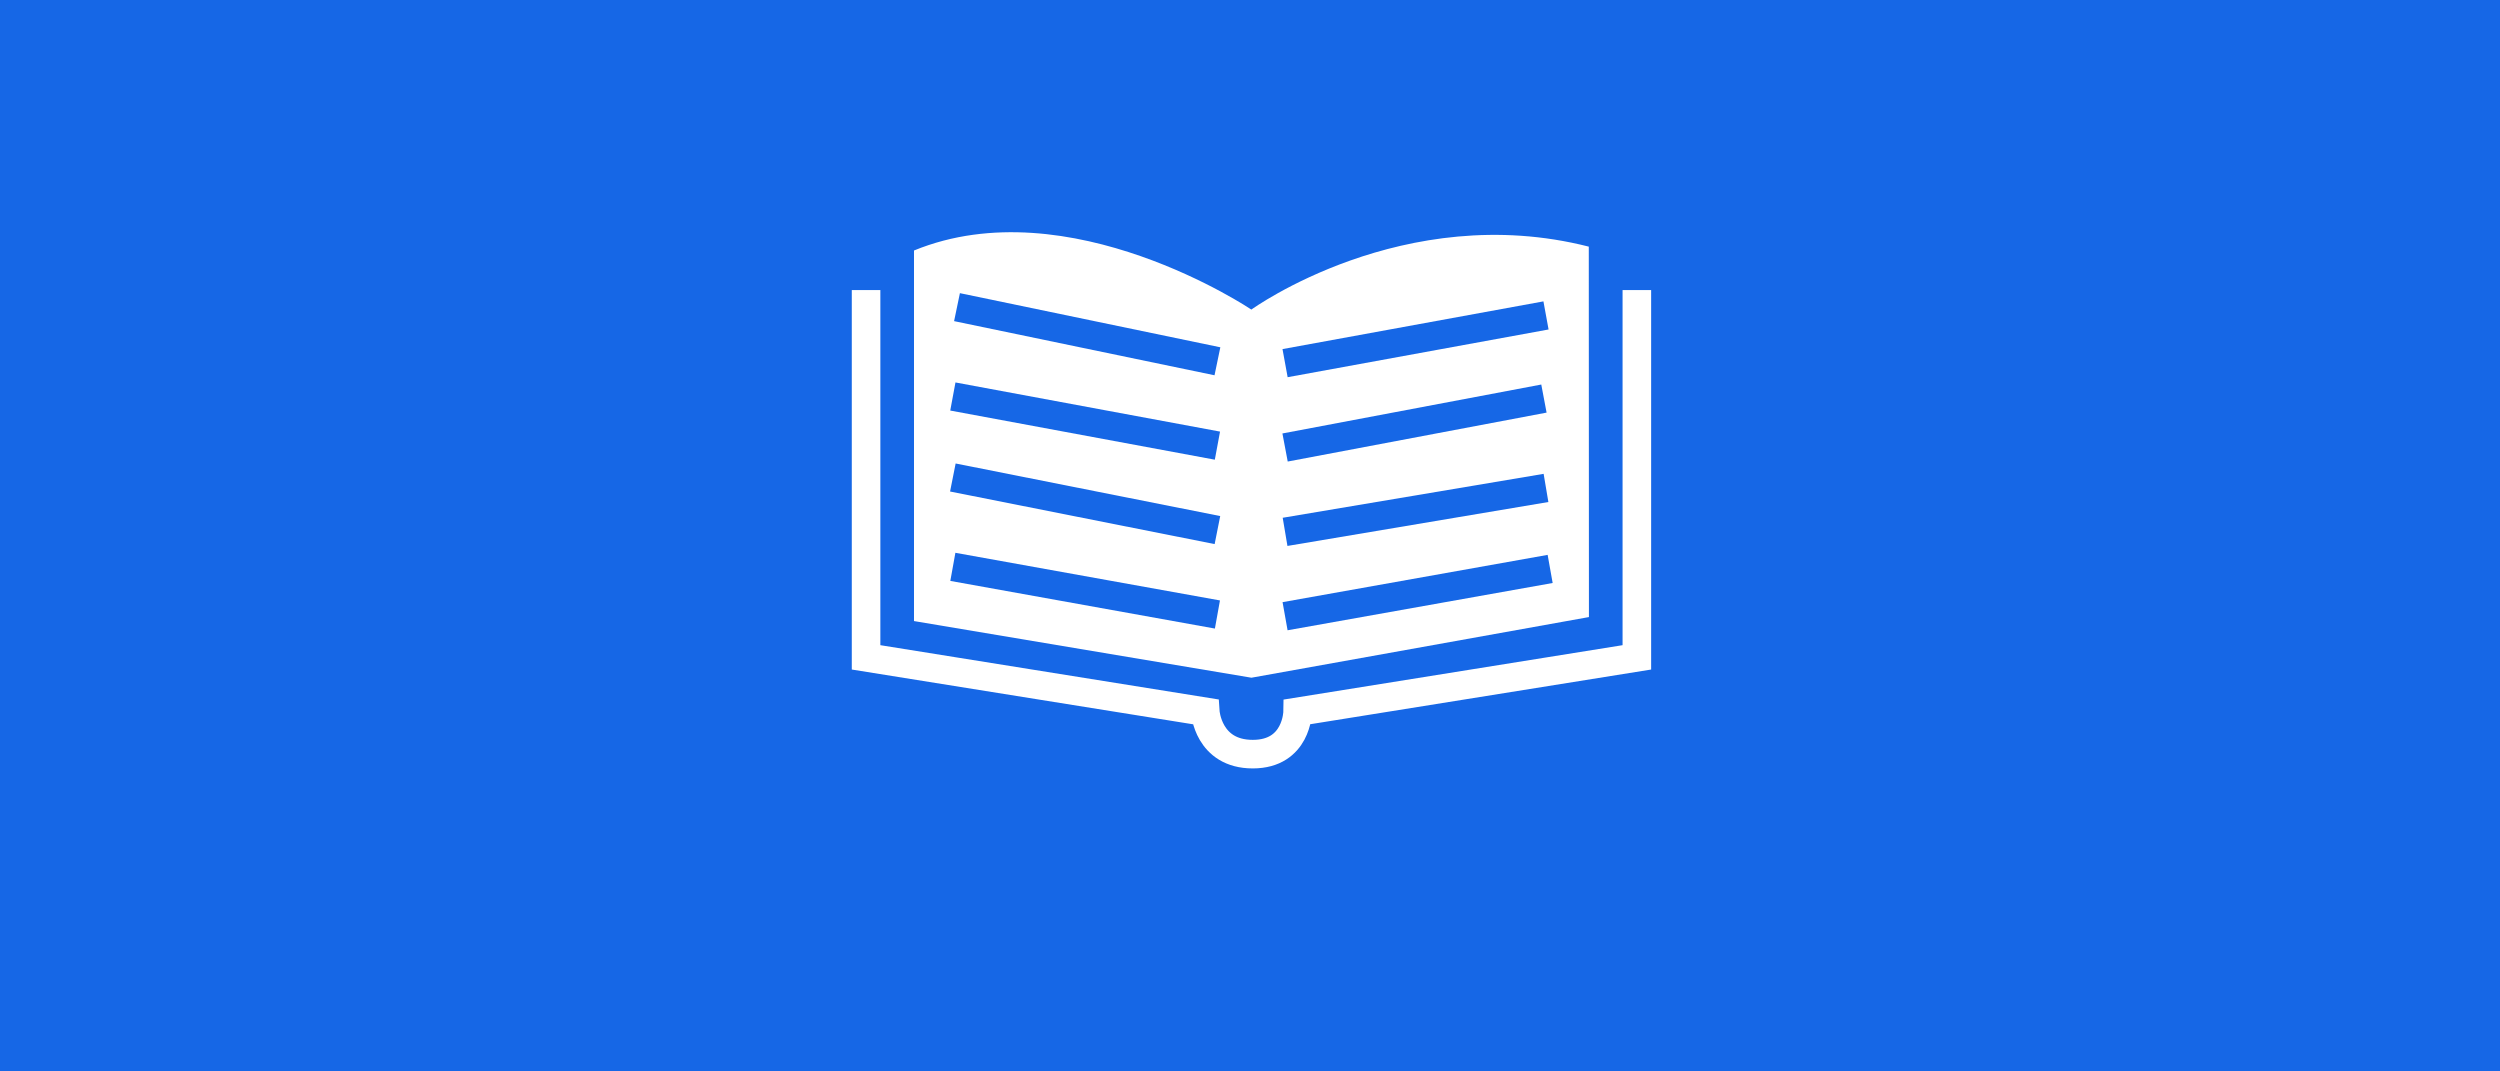 <?xml version="1.0" encoding="utf-8"?>
<!-- Generator: Adobe Illustrator 23.0.6, SVG Export Plug-In . SVG Version: 6.00 Build 0)  -->
<svg version="1.1" xmlns="http://www.w3.org/2000/svg" xmlns:xlink="http://www.w3.org/1999/xlink" x="0px" y="0px"
	 viewBox="0 0 350 150" style="enable-background:new 0 0 350 150;" xml:space="preserve">
<style type="text/css">
	.st0{fill:#1667E6;}
	.st1{fill:none;stroke:#FFFFFF;stroke-width:4;stroke-miterlimit:10;}
	.st2{fill:#FFFFFF;}
	.st3{fill:none;stroke:#1667E6;stroke-width:4;stroke-miterlimit:10;}
</style>
<g id="Layer_1">
	<g>
		<rect class="st0" width="350" height="150"/>
	</g>
</g>
<g id="Layer_2">
	<path class="st1" d="M229.16,40.61v51.42l-47.49,7.62c0,0-0.08,5.93-6.28,5.93c-6.27,0-6.65-5.93-6.65-5.93l-47.49-7.62V40.61"/>
	<path class="st1" d="M231.62,39.75"/>
	<path class="st1" d="M123.71,39.75"/>
	<path class="st2" d="M222.45,86.39l-0.02-51.86c-25.92-6.61-47.24,8.81-47.24,8.81s-25.52-17.17-47.23-8.27v51.88l47.24,7.93
		L222.45,86.39z"/>
	<line class="st3" x1="133.98" y1="43" x2="170.44" y2="50.58"/>
	<line class="st3" x1="133.4" y1="55.51" x2="170.44" y2="62.39"/>
	<line class="st3" x1="133.4" y1="66.85" x2="170.44" y2="74.21"/>
	<line class="st3" x1="133.4" y1="79.36" x2="170.44" y2="86.03"/>
	<line class="st3" x1="216.44" y1="44.16" x2="179.91" y2="50.84"/>
	<line class="st3" x1="216.15" y1="55.8" x2="179.91" y2="62.65"/>
	<line class="st3" x1="216.44" y1="68.31" x2="179.91" y2="74.46"/>
	<line class="st3" x1="217.02" y1="79.65" x2="179.91" y2="86.27"/>
</g>
</svg>
